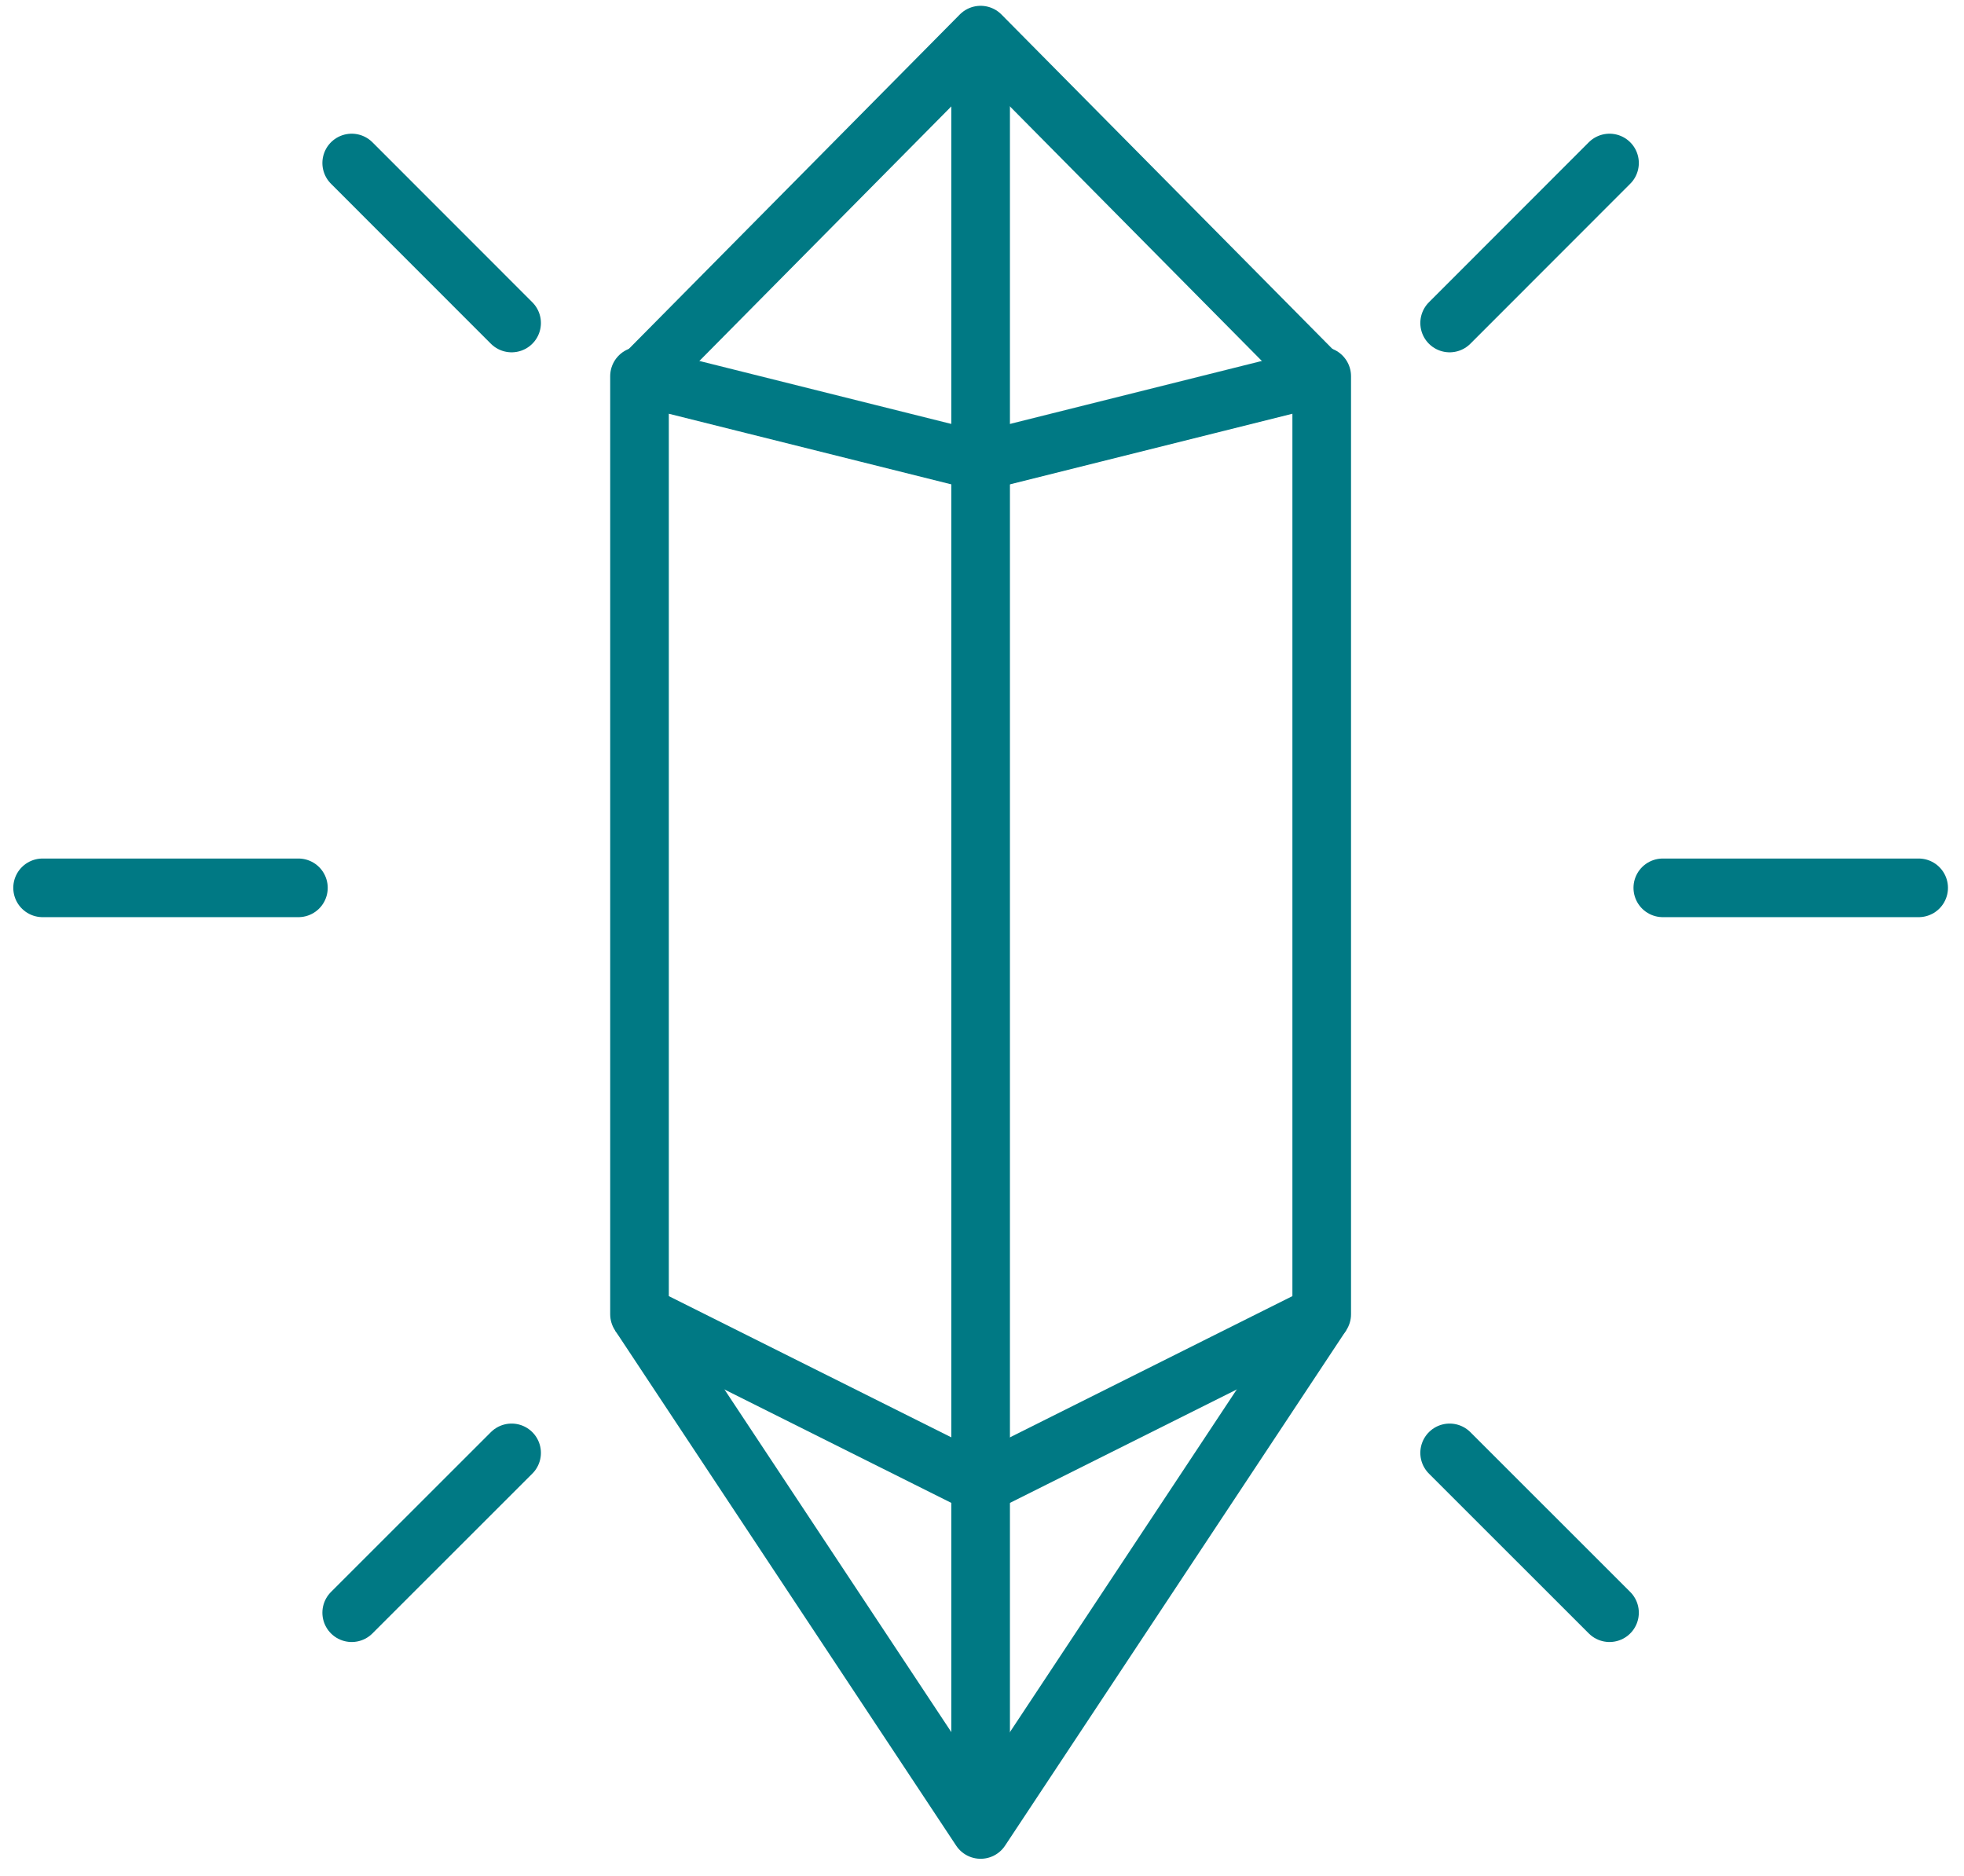 <?xml version="1.0" encoding="UTF-8"?>
<svg width="67px" height="64px" viewBox="0 0 67 64" version="1.1" xmlns="http://www.w3.org/2000/svg" xmlns:xlink="http://www.w3.org/1999/xlink">
    <!-- Generator: Sketch 52.5 (67469) - http://www.bohemiancoding.com/sketch -->
    <title>icon-upcycling</title>
    <desc>Created with Sketch.</desc>
    <g id="Page-1" stroke="none" stroke-width="1" fill="none" fill-rule="evenodd" stroke-linejoin="round">
        <g id="02" transform="translate(-1007, -1512)" stroke="#007984" stroke-width="2">
            <g id="icon-upcycling" transform="translate(1007.998, 1512.743)">
                <polygon id="Stroke-4929" points="44.091 12.091 32.455 15 20.818 12.091 20.818 44.091 32.455 49.909 44.091 44.091"></polygon>
                <polyline id="Stroke-4930" points="20.818 44.091 32.455 61.668 44.091 44.091"></polyline>
                <polyline id="Stroke-4931" points="44.091 12.213 32.455 0.455 20.818 12.213"></polyline>
                <path d="M32.455,0.455 L32.455,61.668" id="Stroke-4932"></path>
                <path d="M48.455,10.276 L53.909,4.818" id="Stroke-4933" stroke-linecap="round"></path>
                <path d="M48.455,48.821 L53.909,54.273" id="Stroke-4934" stroke-linecap="round"></path>
                <path d="M55.727,29.545 L64.455,29.545" id="Stroke-4935" stroke-linecap="round"></path>
                <path d="M16.455,10.276 L11,4.818" id="Stroke-4936" stroke-linecap="round"></path>
                <path d="M16.455,48.821 L11,54.273" id="Stroke-4937" stroke-linecap="round"></path>
                <path d="M9.182,29.545 L0.455,29.545" id="Stroke-4938" stroke-linecap="round"></path>
            </g>
        </g>
    </g>
</svg>